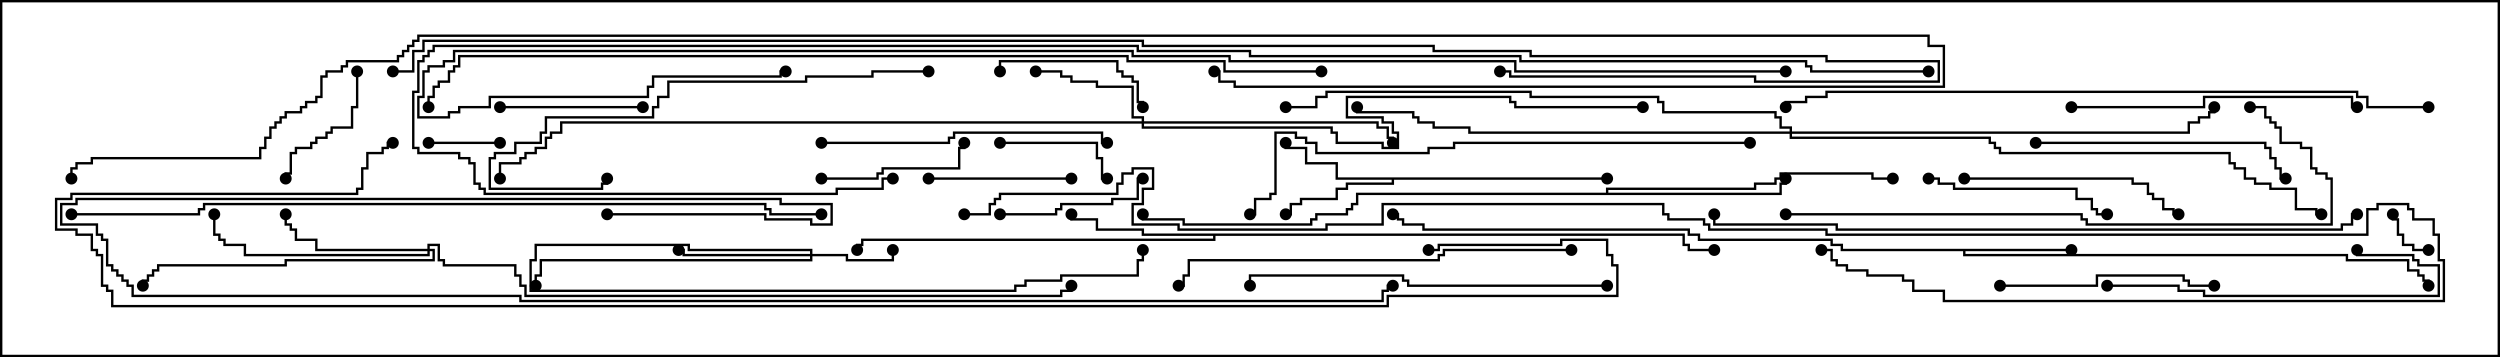 <svg version="1.1" width="105" height="15" xmlns="http://www.w3.org/2000/svg"><path d="M87,10.45L87,10.55L82.55,10.55L82.55,10.664L98.621,10.664L98.621,10.879L101.193,10.879L101.193,11.307L101.621,11.307L101.621,11.521L101.836,11.521L101.836,11.736L102.05,11.736L102.05,12L101.95,12L101.95,11.836L101.736,11.836L101.736,11.621L101.521,11.621L101.521,11.407L101.093,11.407L101.093,10.979L98.521,10.979L98.521,10.764L82.45,10.764L82.45,10.55L77.307,10.55L77.307,10.336L76.879,10.336L76.879,10.121L71.307,10.121L71.307,9.907L70.879,9.907L70.879,9.693L59.736,9.693L59.736,9.479L58.879,9.479L58.879,9.264L58.664,9.264L58.664,9.05L58.5,9.05L58.5,8.95L58.764,8.95L58.764,9.164L58.979,9.164L58.979,9.379L59.836,9.379L59.836,9.593L70.979,9.593L70.979,9.807L71.407,9.807L71.407,10.021L76.979,10.021L76.979,10.236L77.407,10.236L77.407,10.45z" stroke="none"/><path d="M67.5,7.45L67.5,7.55L58.55,7.55L58.55,7.764L56.621,7.764L56.621,7.979L56.193,7.979L56.193,8.407L54.693,8.407L54.693,8.621L54.264,8.621L54.264,9.05L54,9.05L54,8.95L54.164,8.95L54.164,8.521L54.593,8.521L54.593,8.307L56.093,8.307L56.093,7.879L56.521,7.879L56.521,7.664L58.45,7.664L58.45,7.55L56.093,7.55L56.093,6.907L54.807,6.907L54.807,6.264L53.95,6.264L53.95,6L54.05,6L54.05,6.164L54.907,6.164L54.907,6.807L56.193,6.807L56.193,7.45z" stroke="none"/><path d="M70.764,9.807L70.764,10.236L70.979,10.236L70.979,10.45L72,10.45L72,10.55L70.879,10.55L70.879,10.336L70.664,10.336L70.664,9.907L51.05,9.907L51.05,10.121L36.264,10.121L36.264,10.336L36.05,10.336L36.05,10.5L35.95,10.5L35.95,10.236L36.164,10.236L36.164,10.021L50.95,10.021L50.95,9.907L47.95,9.907L47.95,9.693L46.021,9.693L46.021,9.264L44.95,9.264L44.95,9L45.05,9L45.05,9.164L46.121,9.164L46.121,9.593L48.05,9.593L48.05,9.807z" stroke="none"/><path d="M67.45,8.093L67.45,7.879L73.664,7.879L73.664,7.664L74.521,7.664L74.521,7.45L74.736,7.45L74.736,7.236L78.693,7.236L78.693,7.45L79.5,7.45L79.5,7.55L78.593,7.55L78.593,7.336L74.836,7.336L74.836,7.55L74.621,7.55L74.621,7.764L73.764,7.764L73.764,7.979L67.55,7.979L67.55,8.093L74.736,8.093L74.736,7.664L74.95,7.664L74.95,7.5L75.05,7.5L75.05,7.764L74.836,7.764L74.836,8.193L57.05,8.193L57.05,8.621L56.836,8.621L56.836,8.836L56.621,8.836L56.621,9.05L55.336,9.05L55.336,9.264L55.121,9.264L55.121,9.479L49.664,9.479L49.664,9.264L47.95,9.264L47.95,9L48.05,9L48.05,9.164L49.764,9.164L49.764,9.379L55.021,9.379L55.021,9.164L55.236,9.164L55.236,8.95L56.521,8.95L56.521,8.736L56.736,8.736L56.736,8.521L56.95,8.521L56.95,8.093z" stroke="none"/><path d="M34.021,10.664L34.021,10.55L28.879,10.55L28.879,10.336L22.55,10.336L22.55,10.979L22.336,10.979L22.336,12.164L42.593,12.164L42.593,11.95L43.021,11.95L43.021,11.736L44.521,11.736L44.521,11.521L47.736,11.521L47.736,10.879L47.95,10.879L47.95,10.5L48.05,10.5L48.05,10.979L47.836,10.979L47.836,11.621L44.621,11.621L44.621,11.836L43.121,11.836L43.121,12.05L42.693,12.05L42.693,12.264L22.236,12.264L22.236,10.879L22.45,10.879L22.45,10.236L28.979,10.236L28.979,10.45L34.121,10.45L34.121,10.664L35.621,10.664L35.621,10.879L37.45,10.879L37.45,10.5L37.55,10.5L37.55,10.979L35.521,10.979L35.521,10.764L34.121,10.764L34.121,10.979L22.764,10.979L22.764,11.621L22.55,11.621L22.55,12L22.45,12L22.45,11.521L22.664,11.521L22.664,10.879L34.021,10.879L34.021,10.764L28.664,10.764L28.664,10.55L28.5,10.55L28.5,10.45L28.764,10.45L28.764,10.664z" stroke="none"/><path d="M47.95,5.093L47.95,4.979L47.521,4.979L47.521,3.693L46.021,3.693L46.021,3.479L44.95,3.479L44.95,3.264L44.521,3.264L44.521,3.05L43.5,3.05L43.5,2.95L44.621,2.95L44.621,3.164L45.05,3.164L45.05,3.379L46.121,3.379L46.121,3.593L47.621,3.593L47.621,4.879L48.05,4.879L48.05,5.093L57.907,5.093L57.907,5.307L58.336,5.307L58.336,5.736L58.55,5.736L58.55,6L58.45,6L58.45,5.836L58.236,5.836L58.236,5.407L57.807,5.407L57.807,5.193L48.05,5.193L48.05,5.307L55.979,5.307L55.979,5.521L56.193,5.521L56.193,5.95L58.121,5.95L58.121,6.164L58.664,6.164L58.664,5.621L58.45,5.621L58.45,5.193L58.021,5.193L58.021,4.979L56.521,4.979L56.521,4.021L63.479,4.021L63.479,4.236L63.693,4.236L63.693,4.45L69,4.45L69,4.55L63.593,4.55L63.593,4.336L63.379,4.336L63.379,4.121L56.621,4.121L56.621,4.879L58.121,4.879L58.121,5.093L58.55,5.093L58.55,5.521L58.764,5.521L58.764,6.264L58.021,6.264L58.021,6.05L56.093,6.05L56.093,5.621L55.879,5.621L55.879,5.407L47.95,5.407L47.95,5.193L23.621,5.193L23.621,5.621L23.193,5.621L23.193,5.836L22.979,5.836L22.979,6.264L22.55,6.264L22.55,6.479L22.121,6.479L22.121,6.693L21.907,6.693L21.907,6.907L21.05,6.907L21.05,7.5L20.95,7.5L20.95,6.807L21.807,6.807L21.807,6.593L22.021,6.593L22.021,6.379L22.45,6.379L22.45,6.164L22.879,6.164L22.879,5.736L23.093,5.736L23.093,5.521L23.521,5.521L23.521,5.093z" stroke="none"/><path d="M17.95,10.45L17.95,10.236L18.479,10.236L18.479,10.879L18.693,10.879L18.693,11.093L21.693,11.093L21.693,11.521L21.907,11.521L21.907,11.95L22.121,11.95L22.121,12.379L44.521,12.379L44.521,12.164L44.95,12.164L44.95,12L45.05,12L45.05,12.264L44.621,12.264L44.621,12.479L22.021,12.479L22.021,12.05L21.807,12.05L21.807,11.621L21.593,11.621L21.593,11.193L18.593,11.193L18.593,10.979L18.379,10.979L18.379,10.336L18.05,10.336L18.05,10.45L18.264,10.45L18.264,10.979L12.05,10.979L12.05,11.193L6.693,11.193L6.693,11.407L6.479,11.407L6.479,11.621L6.264,11.621L6.264,11.836L6.05,11.836L6.05,12L5.95,12L5.95,11.736L6.164,11.736L6.164,11.521L6.379,11.521L6.379,11.307L6.593,11.307L6.593,11.093L11.95,11.093L11.95,10.879L18.164,10.879L18.164,10.55L18.05,10.55L18.05,10.764L10.236,10.764L10.236,10.336L9.379,10.336L9.379,10.121L9.164,10.121L9.164,9.907L8.95,9.907L8.95,9L9.05,9L9.05,9.807L9.264,9.807L9.264,10.021L9.479,10.021L9.479,10.236L10.336,10.236L10.336,10.664L17.95,10.664L17.95,10.55L13.236,10.55L13.236,10.121L12.379,10.121L12.379,9.693L12.164,9.693L12.164,9.479L11.95,9.479L11.95,9L12.05,9L12.05,9.379L12.264,9.379L12.264,9.593L12.479,9.593L12.479,10.021L13.336,10.021L13.336,10.45z" stroke="none"/><path d="M75.164,5.521L75.164,5.407L74.736,5.407L74.736,4.979L74.521,4.979L74.521,4.764L69.807,4.764L69.807,4.336L69.593,4.336L69.593,4.121L64.236,4.121L64.236,3.907L55.764,3.907L55.764,4.121L55.336,4.121L55.336,4.55L54,4.55L54,4.45L55.236,4.45L55.236,4.021L55.664,4.021L55.664,3.807L64.336,3.807L64.336,4.021L69.693,4.021L69.693,4.236L69.907,4.236L69.907,4.664L74.621,4.664L74.621,4.879L74.836,4.879L74.836,5.307L75.264,5.307L75.264,5.521L91.879,5.521L91.879,5.093L92.307,5.093L92.307,4.879L92.736,4.879L92.736,4.664L92.95,4.664L92.95,4.5L93.05,4.5L93.05,4.764L92.836,4.764L92.836,4.979L92.407,4.979L92.407,5.193L91.979,5.193L91.979,5.621L75.264,5.621L75.264,5.736L83.621,5.736L83.621,5.95L83.836,5.95L83.836,6.164L84.05,6.164L84.05,6.379L93.693,6.379L93.693,6.807L93.907,6.807L93.907,7.021L94.336,7.021L94.336,7.45L94.764,7.45L94.764,7.664L95.407,7.664L95.407,7.879L96.479,7.879L96.479,8.736L97.336,8.736L97.336,8.95L97.5,8.95L97.5,9.05L97.236,9.05L97.236,8.836L96.379,8.836L96.379,7.979L95.307,7.979L95.307,7.764L94.664,7.764L94.664,7.55L94.236,7.55L94.236,7.121L93.807,7.121L93.807,6.907L93.593,6.907L93.593,6.479L83.95,6.479L83.95,6.264L83.736,6.264L83.736,6.05L83.521,6.05L83.521,5.836L75.164,5.836L75.164,5.621L61.664,5.621L61.664,5.407L60.164,5.407L60.164,5.193L59.521,5.193L59.521,4.979L59.307,4.979L59.307,4.764L56.95,4.764L56.95,4.5L57.05,4.5L57.05,4.664L59.407,4.664L59.407,4.879L59.621,4.879L59.621,5.093L60.264,5.093L60.264,5.307L61.764,5.307L61.764,5.521z" stroke="none"/><path d="M102,10.45L102,10.55L101.307,10.55L101.307,10.336L100.879,10.336L100.879,9.907L100.664,9.907L100.664,9.264L100.45,9.264L100.45,9L100.55,9L100.55,9.164L100.764,9.164L100.764,9.807L100.979,9.807L100.979,10.236L101.407,10.236L101.407,10.45z" stroke="none"/><path d="M18,6.05L18,5.95L21,5.95L21,6.05z" stroke="none"/><path d="M42,6.05L42,5.95L46.121,5.95L46.121,6.593L46.336,6.593L46.336,7.45L46.5,7.45L46.5,7.55L46.236,7.55L46.236,6.693L46.021,6.693L46.021,6.05z" stroke="none"/><path d="M14.95,3L15.05,3L15.05,4.55L14.836,4.55L14.836,5.407L13.979,5.407L13.979,5.621L13.764,5.621L13.764,5.836L13.336,5.836L13.336,6.05L13.121,6.05L13.121,6.264L12.479,6.264L12.479,6.479L12.264,6.479L12.264,7.336L12.05,7.336L12.05,7.5L11.95,7.5L11.95,7.236L12.164,7.236L12.164,6.379L12.379,6.379L12.379,6.164L13.021,6.164L13.021,5.95L13.236,5.95L13.236,5.736L13.664,5.736L13.664,5.521L13.879,5.521L13.879,5.307L14.736,5.307L14.736,4.45L14.95,4.45z" stroke="none"/><path d="M39,7.55L39,7.45L45,7.45L45,7.55z" stroke="none"/><path d="M27,4.45L27,4.55L21,4.55L21,4.45z" stroke="none"/><path d="M42.05,3L41.95,3L41.95,2.521L46.979,2.521L46.979,2.95L47.193,2.95L47.193,3.164L47.621,3.164L47.621,3.379L47.836,3.379L47.836,4.236L48.05,4.236L48.05,4.5L47.95,4.5L47.95,4.336L47.736,4.336L47.736,3.479L47.521,3.479L47.521,3.264L47.093,3.264L47.093,3.05L46.879,3.05L46.879,2.621L42.05,2.621z" stroke="none"/><path d="M34.5,7.55L34.5,7.45L36.807,7.45L36.807,7.236L37.021,7.236L37.021,7.021L40.236,7.021L40.236,6.164L40.45,6.164L40.45,6L40.55,6L40.55,6.264L40.336,6.264L40.336,7.121L37.121,7.121L37.121,7.336L36.907,7.336L36.907,7.55z" stroke="none"/><path d="M42,9.05L42,8.95L44.307,8.95L44.307,8.736L44.521,8.736L44.521,8.521L46.664,8.521L46.664,8.307L47.736,8.307L47.736,7.45L48,7.45L48,7.55L47.836,7.55L47.836,8.407L46.764,8.407L46.764,8.621L44.621,8.621L44.621,8.836L44.407,8.836L44.407,9.05z" stroke="none"/><path d="M81,7.55L81,7.45L81.479,7.45L81.479,7.664L82.121,7.664L82.121,7.879L87.264,7.879L87.264,8.307L87.907,8.307L87.907,8.736L88.121,8.736L88.121,8.95L88.5,8.95L88.5,9.05L88.021,9.05L88.021,8.836L87.807,8.836L87.807,8.407L87.164,8.407L87.164,7.979L82.021,7.979L82.021,7.764L81.379,7.764L81.379,7.55z" stroke="none"/><path d="M84,12.05L84,11.95L88.021,11.95L88.021,11.521L91.764,11.521L91.764,11.736L91.979,11.736L91.979,11.95L93,11.95L93,12.05L91.879,12.05L91.879,11.836L91.664,11.836L91.664,11.621L88.121,11.621L88.121,12.05z" stroke="none"/><path d="M82.5,7.55L82.5,7.45L89.621,7.45L89.621,7.664L90.264,7.664L90.264,8.093L90.479,8.093L90.479,8.307L90.907,8.307L90.907,8.736L91.336,8.736L91.336,8.95L91.5,8.95L91.5,9.05L91.236,9.05L91.236,8.836L90.807,8.836L90.807,8.407L90.379,8.407L90.379,8.193L90.164,8.193L90.164,7.764L89.521,7.764L89.521,7.55z" stroke="none"/><path d="M88.5,12.05L88.5,11.95L91.55,11.95L91.55,12.164L92.621,12.164L92.621,12.379L102.379,12.379L102.379,11.193L101.521,11.193L101.521,10.979L101.307,10.979L101.307,10.764L98.95,10.764L98.95,10.5L99.05,10.5L99.05,10.664L101.407,10.664L101.407,10.879L101.621,10.879L101.621,11.093L102.479,11.093L102.479,12.479L92.521,12.479L92.521,12.264L91.45,12.264L91.45,12.05z" stroke="none"/><path d="M85.5,6.05L85.5,5.95L95.193,5.95L95.193,6.164L95.407,6.164L95.407,6.593L95.621,6.593L95.621,7.021L95.836,7.021L95.836,7.45L96,7.45L96,7.55L95.736,7.55L95.736,7.121L95.521,7.121L95.521,6.693L95.307,6.693L95.307,6.264L95.093,6.264L95.093,6.05z" stroke="none"/><path d="M87,4.55L87,4.45L92.521,4.45L92.521,4.021L98.836,4.021L98.836,4.45L99,4.45L99,4.55L98.736,4.55L98.736,4.121L92.621,4.121L92.621,4.55z" stroke="none"/><path d="M34.5,6.05L34.5,5.95L39.807,5.95L39.807,5.736L40.021,5.736L40.021,5.521L46.336,5.521L46.336,5.95L46.5,5.95L46.5,6.05L46.236,6.05L46.236,5.621L40.121,5.621L40.121,5.836L39.907,5.836L39.907,6.05z" stroke="none"/><path d="M39,2.95L39,3.05L36.693,3.05L36.693,3.264L33.907,3.264L33.907,3.479L28.121,3.479L28.121,4.121L27.693,4.121L27.693,4.55L27.479,4.55L27.479,4.979L22.979,4.979L22.979,5.621L22.764,5.621L22.764,6.05L21.693,6.05L21.693,6.479L20.836,6.479L20.836,6.693L20.621,6.693L20.621,7.879L25.236,7.879L25.236,7.664L25.45,7.664L25.45,7.5L25.55,7.5L25.55,7.764L25.336,7.764L25.336,7.979L20.521,7.979L20.521,6.593L20.736,6.593L20.736,6.379L21.593,6.379L21.593,5.95L22.664,5.95L22.664,5.521L22.879,5.521L22.879,4.879L27.379,4.879L27.379,4.45L27.593,4.45L27.593,4.021L28.021,4.021L28.021,3.379L33.807,3.379L33.807,3.164L36.593,3.164L36.593,2.95z" stroke="none"/><path d="M67.5,11.95L67.5,12.05L59.093,12.05L59.093,11.836L58.879,11.836L58.879,11.621L52.55,11.621L52.55,12L52.45,12L52.45,11.521L58.979,11.521L58.979,11.736L59.193,11.736L59.193,11.95z" stroke="none"/><path d="M66,10.45L66,10.55L60.693,10.55L60.693,10.764L60.479,10.764L60.479,10.979L49.979,10.979L49.979,11.621L49.764,11.621L49.764,12.05L49.5,12.05L49.5,11.95L49.664,11.95L49.664,11.521L49.879,11.521L49.879,10.879L60.379,10.879L60.379,10.664L60.593,10.664L60.593,10.45z" stroke="none"/><path d="M75,9.05L75,8.95L87.479,8.95L87.479,9.164L87.693,9.164L87.693,9.379L97.879,9.379L97.879,7.55L97.664,7.55L97.664,7.336L97.236,7.336L97.236,7.121L97.021,7.121L97.021,6.264L96.593,6.264L96.593,6.05L95.736,6.05L95.736,5.407L95.521,5.407L95.521,5.193L95.307,5.193L95.307,4.979L95.093,4.979L95.093,4.55L94.5,4.55L94.5,4.45L95.193,4.45L95.193,4.879L95.407,4.879L95.407,5.093L95.621,5.093L95.621,5.307L95.836,5.307L95.836,5.95L96.693,5.95L96.693,6.164L97.121,6.164L97.121,7.021L97.336,7.021L97.336,7.236L97.764,7.236L97.764,7.45L97.979,7.45L97.979,9.479L87.593,9.479L87.593,9.264L87.379,9.264L87.379,9.05z" stroke="none"/><path d="M73.5,5.95L73.5,6.05L61.121,6.05L61.121,6.264L60.05,6.264L60.05,6.479L55.236,6.479L55.236,6.05L54.807,6.05L54.807,5.836L54.379,5.836L54.379,5.621L53.621,5.621L53.621,8.193L53.407,8.193L53.407,8.407L52.764,8.407L52.764,9.05L52.5,9.05L52.5,8.95L52.664,8.95L52.664,8.307L53.307,8.307L53.307,8.093L53.521,8.093L53.521,5.521L54.479,5.521L54.479,5.736L54.907,5.736L54.907,5.95L55.336,5.95L55.336,6.379L59.95,6.379L59.95,6.164L61.021,6.164L61.021,5.95z" stroke="none"/><path d="M99,8.95L99,9.05L98.836,9.05L98.836,9.479L98.407,9.479L98.407,9.693L77.093,9.693L77.093,9.479L71.95,9.479L71.95,9L72.05,9L72.05,9.379L77.193,9.379L77.193,9.593L98.307,9.593L98.307,9.379L98.736,9.379L98.736,8.95z" stroke="none"/><path d="M102,4.45L102,4.55L99.379,4.55L99.379,4.121L98.95,4.121L98.95,3.907L76.764,3.907L76.764,4.121L75.907,4.121L75.907,4.336L75.05,4.336L75.05,4.5L74.95,4.5L74.95,4.236L75.807,4.236L75.807,4.021L76.664,4.021L76.664,3.807L99.05,3.807L99.05,4.021L99.479,4.021L99.479,4.45z" stroke="none"/><path d="M3,9.05L3,8.95L8.307,8.95L8.307,8.736L8.521,8.736L8.521,8.521L32.193,8.521L32.193,8.736L32.407,8.736L32.407,8.95L34.5,8.95L34.5,9.05L32.307,9.05L32.307,8.836L32.093,8.836L32.093,8.621L8.621,8.621L8.621,8.836L8.407,8.836L8.407,9.05z" stroke="none"/><path d="M25.5,9.05L25.5,8.95L32.193,8.95L32.193,9.164L34.121,9.164L34.121,9.379L34.879,9.379L34.879,8.621L32.736,8.621L32.736,8.407L3.264,8.407L3.264,8.621L2.621,8.621L2.621,9.379L4.121,9.379L4.121,9.807L4.336,9.807L4.336,10.021L4.55,10.021L4.55,11.093L4.764,11.093L4.764,11.307L4.979,11.307L4.979,11.521L5.193,11.521L5.193,11.736L5.407,11.736L5.407,11.95L5.621,11.95L5.621,12.379L21.907,12.379L21.907,12.593L58.021,12.593L58.021,12.164L58.236,12.164L58.236,11.95L58.5,11.95L58.5,12.05L58.336,12.05L58.336,12.264L58.121,12.264L58.121,12.693L21.807,12.693L21.807,12.479L5.521,12.479L5.521,12.05L5.307,12.05L5.307,11.836L5.093,11.836L5.093,11.621L4.879,11.621L4.879,11.407L4.664,11.407L4.664,11.193L4.45,11.193L4.45,10.121L4.236,10.121L4.236,9.907L4.021,9.907L4.021,9.479L2.521,9.479L2.521,8.521L3.164,8.521L3.164,8.307L32.836,8.307L32.836,8.521L34.979,8.521L34.979,9.479L34.021,9.479L34.021,9.264L32.093,9.264L32.093,9.05z" stroke="none"/><path d="M40.5,9.05L40.5,8.95L41.521,8.95L41.521,8.521L41.736,8.521L41.736,8.307L41.95,8.307L41.95,8.093L46.879,8.093L46.879,7.664L47.093,7.664L47.093,7.236L47.521,7.236L47.521,7.021L48.479,7.021L48.479,7.979L48.05,7.979L48.05,8.621L47.621,8.621L47.621,9.379L49.55,9.379L49.55,9.593L55.664,9.593L55.664,9.379L58.021,9.379L58.021,8.521L69.907,8.521L69.907,8.95L70.121,8.95L70.121,9.164L71.621,9.164L71.621,9.379L71.836,9.379L71.836,9.593L76.764,9.593L76.764,9.807L99.379,9.807L99.379,8.736L99.807,8.736L99.807,8.521L101.193,8.521L101.193,8.736L101.407,8.736L101.407,9.164L102.264,9.164L102.264,9.807L102.479,9.807L102.479,10.879L102.693,10.879L102.693,12.693L81.593,12.693L81.593,12.264L80.307,12.264L80.307,11.836L79.879,11.836L79.879,11.621L78.379,11.621L78.379,11.407L77.521,11.407L77.521,11.193L77.093,11.193L77.093,10.979L76.879,10.979L76.879,10.55L76.5,10.55L76.5,10.45L76.979,10.45L76.979,10.879L77.193,10.879L77.193,11.093L77.621,11.093L77.621,11.307L78.479,11.307L78.479,11.521L79.979,11.521L79.979,11.736L80.407,11.736L80.407,12.164L81.693,12.164L81.693,12.593L102.593,12.593L102.593,10.979L102.379,10.979L102.379,9.907L102.164,9.907L102.164,9.264L101.307,9.264L101.307,8.836L101.093,8.836L101.093,8.621L99.907,8.621L99.907,8.836L99.479,8.836L99.479,9.907L76.664,9.907L76.664,9.693L71.736,9.693L71.736,9.479L71.521,9.479L71.521,9.264L70.021,9.264L70.021,9.05L69.807,9.05L69.807,8.621L58.121,8.621L58.121,9.479L55.764,9.479L55.764,9.693L49.45,9.693L49.45,9.479L47.521,9.479L47.521,8.521L47.95,8.521L47.95,7.879L48.379,7.879L48.379,7.121L47.621,7.121L47.621,7.336L47.193,7.336L47.193,7.764L46.979,7.764L46.979,8.193L42.05,8.193L42.05,8.407L41.836,8.407L41.836,8.621L41.621,8.621L41.621,9.05z" stroke="none"/><path d="M55.5,2.95L55.5,3.05L51.379,3.05L51.379,2.621L47.307,2.621L47.307,2.407L19.336,2.407L19.336,2.836L19.121,2.836L19.121,3.05L18.907,3.05L18.907,3.479L18.479,3.479L18.479,3.693L18.264,3.693L18.264,4.121L18.05,4.121L18.05,4.5L17.95,4.5L17.95,4.021L18.164,4.021L18.164,3.593L18.379,3.593L18.379,3.379L18.807,3.379L18.807,2.95L19.021,2.95L19.021,2.736L19.236,2.736L19.236,2.307L47.407,2.307L47.407,2.521L51.479,2.521L51.479,2.95z" stroke="none"/><path d="M75,2.95L75,3.05L63.593,3.05L63.593,2.621L51.593,2.621L51.593,2.407L47.521,2.407L47.521,2.193L19.121,2.193L19.121,2.621L18.693,2.621L18.693,2.836L18.05,2.836L18.05,3.05L17.836,3.05L17.836,4.121L17.621,4.121L17.621,4.879L18.807,4.879L18.807,4.664L19.236,4.664L19.236,4.45L20.521,4.45L20.521,4.021L27.164,4.021L27.164,3.593L27.379,3.593L27.379,3.164L32.736,3.164L32.736,2.95L33,2.95L33,3.05L32.836,3.05L32.836,3.264L27.479,3.264L27.479,3.693L27.264,3.693L27.264,4.121L20.621,4.121L20.621,4.55L19.336,4.55L19.336,4.764L18.907,4.764L18.907,4.979L17.521,4.979L17.521,4.021L17.736,4.021L17.736,2.95L17.95,2.95L17.95,2.736L18.593,2.736L18.593,2.521L19.021,2.521L19.021,2.093L47.621,2.093L47.621,2.307L51.693,2.307L51.693,2.521L63.693,2.521L63.693,2.95z" stroke="none"/><path d="M81,2.95L81,3.05L76.021,3.05L76.021,2.836L75.807,2.836L75.807,2.621L63.807,2.621L63.807,2.407L52.45,2.407L52.45,2.193L47.736,2.193L47.736,1.979L18.264,1.979L18.264,2.193L18.05,2.193L18.05,2.407L17.836,2.407L17.836,2.621L17.621,2.621L17.621,3.907L17.407,3.907L17.407,6.164L17.621,6.164L17.621,6.379L19.336,6.379L19.336,6.593L19.764,6.593L19.764,6.807L19.979,6.807L19.979,7.664L20.193,7.664L20.193,7.879L20.407,7.879L20.407,8.093L35.093,8.093L35.093,7.879L37.021,7.879L37.021,7.45L37.5,7.45L37.5,7.55L37.121,7.55L37.121,7.979L35.193,7.979L35.193,8.193L20.307,8.193L20.307,7.979L20.093,7.979L20.093,7.764L19.879,7.764L19.879,6.907L19.664,6.907L19.664,6.693L19.236,6.693L19.236,6.479L17.521,6.479L17.521,6.264L17.307,6.264L17.307,3.807L17.521,3.807L17.521,2.521L17.736,2.521L17.736,2.307L17.95,2.307L17.95,2.093L18.164,2.093L18.164,1.879L47.836,1.879L47.836,2.093L52.55,2.093L52.55,2.307L63.907,2.307L63.907,2.521L75.907,2.521L75.907,2.736L76.121,2.736L76.121,2.95z" stroke="none"/><path d="M60,10.55L60,10.45L60.379,10.45L60.379,10.236L65.521,10.236L65.521,10.021L67.55,10.021L67.55,10.664L67.764,10.664L67.764,11.093L67.979,11.093L67.979,12.479L58.336,12.479L58.336,12.907L4.664,12.907L4.664,12.264L4.45,12.264L4.45,12.05L4.236,12.05L4.236,10.764L4.021,10.764L4.021,10.55L3.807,10.55L3.807,9.907L3.164,9.907L3.164,9.693L2.307,9.693L2.307,8.307L2.95,8.307L2.95,8.093L14.95,8.093L14.95,7.879L15.164,7.879L15.164,7.021L15.379,7.021L15.379,6.379L16.021,6.379L16.021,6.164L16.236,6.164L16.236,5.95L16.5,5.95L16.5,6.05L16.336,6.05L16.336,6.264L16.121,6.264L16.121,6.479L15.479,6.479L15.479,7.121L15.264,7.121L15.264,7.979L15.05,7.979L15.05,8.193L3.05,8.193L3.05,8.407L2.407,8.407L2.407,9.593L3.264,9.593L3.264,9.807L3.907,9.807L3.907,10.45L4.121,10.45L4.121,10.664L4.336,10.664L4.336,11.95L4.55,11.95L4.55,12.164L4.764,12.164L4.764,12.807L58.236,12.807L58.236,12.379L67.879,12.379L67.879,11.193L67.664,11.193L67.664,10.764L67.45,10.764L67.45,10.121L65.621,10.121L65.621,10.336L60.479,10.336L60.479,10.55z" stroke="none"/><path d="M63,3.05L63,2.95L63.479,2.95L63.479,3.164L73.764,3.164L73.764,3.379L81.379,3.379L81.379,2.621L76.664,2.621L76.664,2.407L64.236,2.407L64.236,2.193L60.164,2.193L60.164,1.979L47.95,1.979L47.95,1.764L17.836,1.764L17.836,2.193L17.407,2.193L17.407,3.05L16.5,3.05L16.5,2.95L17.307,2.95L17.307,2.093L17.736,2.093L17.736,1.664L48.05,1.664L48.05,1.879L60.264,1.879L60.264,2.093L64.336,2.093L64.336,2.307L76.764,2.307L76.764,2.521L81.479,2.521L81.479,3.479L73.664,3.479L73.664,3.264L63.379,3.264L63.379,3.05z" stroke="none"/><path d="M3.05,7.5L2.95,7.5L2.95,7.021L3.164,7.021L3.164,6.807L3.807,6.807L3.807,6.593L10.879,6.593L10.879,6.164L11.093,6.164L11.093,5.736L11.307,5.736L11.307,5.307L11.521,5.307L11.521,5.093L11.736,5.093L11.736,4.879L11.95,4.879L11.95,4.664L12.593,4.664L12.593,4.45L12.807,4.45L12.807,4.236L13.236,4.236L13.236,4.021L13.45,4.021L13.45,3.164L13.664,3.164L13.664,2.95L14.307,2.95L14.307,2.736L14.521,2.736L14.521,2.521L16.664,2.521L16.664,2.307L16.879,2.307L16.879,2.093L17.093,2.093L17.093,1.879L17.307,1.879L17.307,1.664L17.521,1.664L17.521,1.45L81.05,1.45L81.05,1.879L81.693,1.879L81.693,3.693L51.807,3.693L51.807,3.479L51.164,3.479L51.164,3.05L51,3.05L51,2.95L51.264,2.95L51.264,3.379L51.907,3.379L51.907,3.593L81.593,3.593L81.593,1.979L80.95,1.979L80.95,1.55L17.621,1.55L17.621,1.764L17.407,1.764L17.407,1.979L17.193,1.979L17.193,2.193L16.979,2.193L16.979,2.407L16.764,2.407L16.764,2.621L14.621,2.621L14.621,2.836L14.407,2.836L14.407,3.05L13.764,3.05L13.764,3.264L13.55,3.264L13.55,4.121L13.336,4.121L13.336,4.336L12.907,4.336L12.907,4.55L12.693,4.55L12.693,4.764L12.05,4.764L12.05,4.979L11.836,4.979L11.836,5.193L11.621,5.193L11.621,5.407L11.407,5.407L11.407,5.836L11.193,5.836L11.193,6.264L10.979,6.264L10.979,6.693L3.907,6.693L3.907,6.907L3.264,6.907L3.264,7.121L3.05,7.121z" stroke="none"/><circle cx="87" cy="10.5" r="0.25" stroke-width="0" fill="#000" /><circle cx="102" cy="12" r="0.25" stroke-width="0" fill="#000" /><circle cx="58.5" cy="9" r="0.25" stroke-width="0" fill="#000" /><circle cx="54" cy="6" r="0.25" stroke-width="0" fill="#000" /><circle cx="54" cy="9" r="0.25" stroke-width="0" fill="#000" /><circle cx="67.5" cy="7.5" r="0.25" stroke-width="0" fill="#000" /><circle cx="45" cy="9" r="0.25" stroke-width="0" fill="#000" /><circle cx="36" cy="10.5" r="0.25" stroke-width="0" fill="#000" /><circle cx="72" cy="10.5" r="0.25" stroke-width="0" fill="#000" /><circle cx="75" cy="7.5" r="0.25" stroke-width="0" fill="#000" /><circle cx="79.5" cy="7.5" r="0.25" stroke-width="0" fill="#000" /><circle cx="48" cy="9" r="0.25" stroke-width="0" fill="#000" /><circle cx="37.5" cy="10.5" r="0.25" stroke-width="0" fill="#000" /><circle cx="28.5" cy="10.5" r="0.25" stroke-width="0" fill="#000" /><circle cx="22.5" cy="12" r="0.25" stroke-width="0" fill="#000" /><circle cx="48" cy="10.5" r="0.25" stroke-width="0" fill="#000" /><circle cx="43.5" cy="3" r="0.25" stroke-width="0" fill="#000" /><circle cx="58.5" cy="6" r="0.25" stroke-width="0" fill="#000" /><circle cx="69" cy="4.5" r="0.25" stroke-width="0" fill="#000" /><circle cx="21" cy="7.5" r="0.25" stroke-width="0" fill="#000" /><circle cx="12" cy="9" r="0.25" stroke-width="0" fill="#000" /><circle cx="9" cy="9" r="0.25" stroke-width="0" fill="#000" /><circle cx="6" cy="12" r="0.25" stroke-width="0" fill="#000" /><circle cx="45" cy="12" r="0.25" stroke-width="0" fill="#000" /><circle cx="93" cy="4.5" r="0.25" stroke-width="0" fill="#000" /><circle cx="57" cy="4.5" r="0.25" stroke-width="0" fill="#000" /><circle cx="54" cy="4.5" r="0.25" stroke-width="0" fill="#000" /><circle cx="97.5" cy="9" r="0.25" stroke-width="0" fill="#000" /><circle cx="102" cy="10.5" r="0.25" stroke-width="0" fill="#000" /><circle cx="100.5" cy="9" r="0.25" stroke-width="0" fill="#000" /><circle cx="18" cy="6" r="0.25" stroke-width="0" fill="#000" /><circle cx="21" cy="6" r="0.25" stroke-width="0" fill="#000" /><circle cx="42" cy="6" r="0.25" stroke-width="0" fill="#000" /><circle cx="46.5" cy="7.5" r="0.25" stroke-width="0" fill="#000" /><circle cx="15" cy="3" r="0.25" stroke-width="0" fill="#000" /><circle cx="12" cy="7.5" r="0.25" stroke-width="0" fill="#000" /><circle cx="39" cy="7.5" r="0.25" stroke-width="0" fill="#000" /><circle cx="45" cy="7.5" r="0.25" stroke-width="0" fill="#000" /><circle cx="27" cy="4.5" r="0.25" stroke-width="0" fill="#000" /><circle cx="21" cy="4.5" r="0.25" stroke-width="0" fill="#000" /><circle cx="42" cy="3" r="0.25" stroke-width="0" fill="#000" /><circle cx="48" cy="4.5" r="0.25" stroke-width="0" fill="#000" /><circle cx="34.5" cy="7.5" r="0.25" stroke-width="0" fill="#000" /><circle cx="40.5" cy="6" r="0.25" stroke-width="0" fill="#000" /><circle cx="42" cy="9" r="0.25" stroke-width="0" fill="#000" /><circle cx="48" cy="7.5" r="0.25" stroke-width="0" fill="#000" /><circle cx="81" cy="7.5" r="0.25" stroke-width="0" fill="#000" /><circle cx="88.5" cy="9" r="0.25" stroke-width="0" fill="#000" /><circle cx="84" cy="12" r="0.25" stroke-width="0" fill="#000" /><circle cx="93" cy="12" r="0.25" stroke-width="0" fill="#000" /><circle cx="82.5" cy="7.5" r="0.25" stroke-width="0" fill="#000" /><circle cx="91.5" cy="9" r="0.25" stroke-width="0" fill="#000" /><circle cx="88.5" cy="12" r="0.25" stroke-width="0" fill="#000" /><circle cx="99" cy="10.5" r="0.25" stroke-width="0" fill="#000" /><circle cx="85.5" cy="6" r="0.25" stroke-width="0" fill="#000" /><circle cx="96" cy="7.5" r="0.25" stroke-width="0" fill="#000" /><circle cx="87" cy="4.5" r="0.25" stroke-width="0" fill="#000" /><circle cx="99" cy="4.5" r="0.25" stroke-width="0" fill="#000" /><circle cx="34.5" cy="6" r="0.25" stroke-width="0" fill="#000" /><circle cx="46.5" cy="6" r="0.25" stroke-width="0" fill="#000" /><circle cx="39" cy="3" r="0.25" stroke-width="0" fill="#000" /><circle cx="25.5" cy="7.5" r="0.25" stroke-width="0" fill="#000" /><circle cx="67.5" cy="12" r="0.25" stroke-width="0" fill="#000" /><circle cx="52.5" cy="12" r="0.25" stroke-width="0" fill="#000" /><circle cx="66" cy="10.5" r="0.25" stroke-width="0" fill="#000" /><circle cx="49.5" cy="12" r="0.25" stroke-width="0" fill="#000" /><circle cx="75" cy="9" r="0.25" stroke-width="0" fill="#000" /><circle cx="94.5" cy="4.5" r="0.25" stroke-width="0" fill="#000" /><circle cx="73.5" cy="6" r="0.25" stroke-width="0" fill="#000" /><circle cx="52.5" cy="9" r="0.25" stroke-width="0" fill="#000" /><circle cx="99" cy="9" r="0.25" stroke-width="0" fill="#000" /><circle cx="72" cy="9" r="0.25" stroke-width="0" fill="#000" /><circle cx="102" cy="4.5" r="0.25" stroke-width="0" fill="#000" /><circle cx="75" cy="4.5" r="0.25" stroke-width="0" fill="#000" /><circle cx="3" cy="9" r="0.25" stroke-width="0" fill="#000" /><circle cx="34.5" cy="9" r="0.25" stroke-width="0" fill="#000" /><circle cx="25.5" cy="9" r="0.25" stroke-width="0" fill="#000" /><circle cx="58.5" cy="12" r="0.25" stroke-width="0" fill="#000" /><circle cx="40.5" cy="9" r="0.25" stroke-width="0" fill="#000" /><circle cx="76.5" cy="10.5" r="0.25" stroke-width="0" fill="#000" /><circle cx="55.5" cy="3" r="0.25" stroke-width="0" fill="#000" /><circle cx="18" cy="4.5" r="0.25" stroke-width="0" fill="#000" /><circle cx="75" cy="3" r="0.25" stroke-width="0" fill="#000" /><circle cx="33" cy="3" r="0.25" stroke-width="0" fill="#000" /><circle cx="81" cy="3" r="0.25" stroke-width="0" fill="#000" /><circle cx="37.5" cy="7.5" r="0.25" stroke-width="0" fill="#000" /><circle cx="60" cy="10.5" r="0.25" stroke-width="0" fill="#000" /><circle cx="16.5" cy="6" r="0.25" stroke-width="0" fill="#000" /><circle cx="63" cy="3" r="0.25" stroke-width="0" fill="#000" /><circle cx="16.5" cy="3" r="0.25" stroke-width="0" fill="#000" /><circle cx="3" cy="7.5" r="0.25" stroke-width="0" fill="#000" /><circle cx="51" cy="3" r="0.25" stroke-width="0" fill="#000" /><rect x="0" y="0" width="105" height="15" stroke-width="0.2" stroke="#000" fill="none" /></svg>